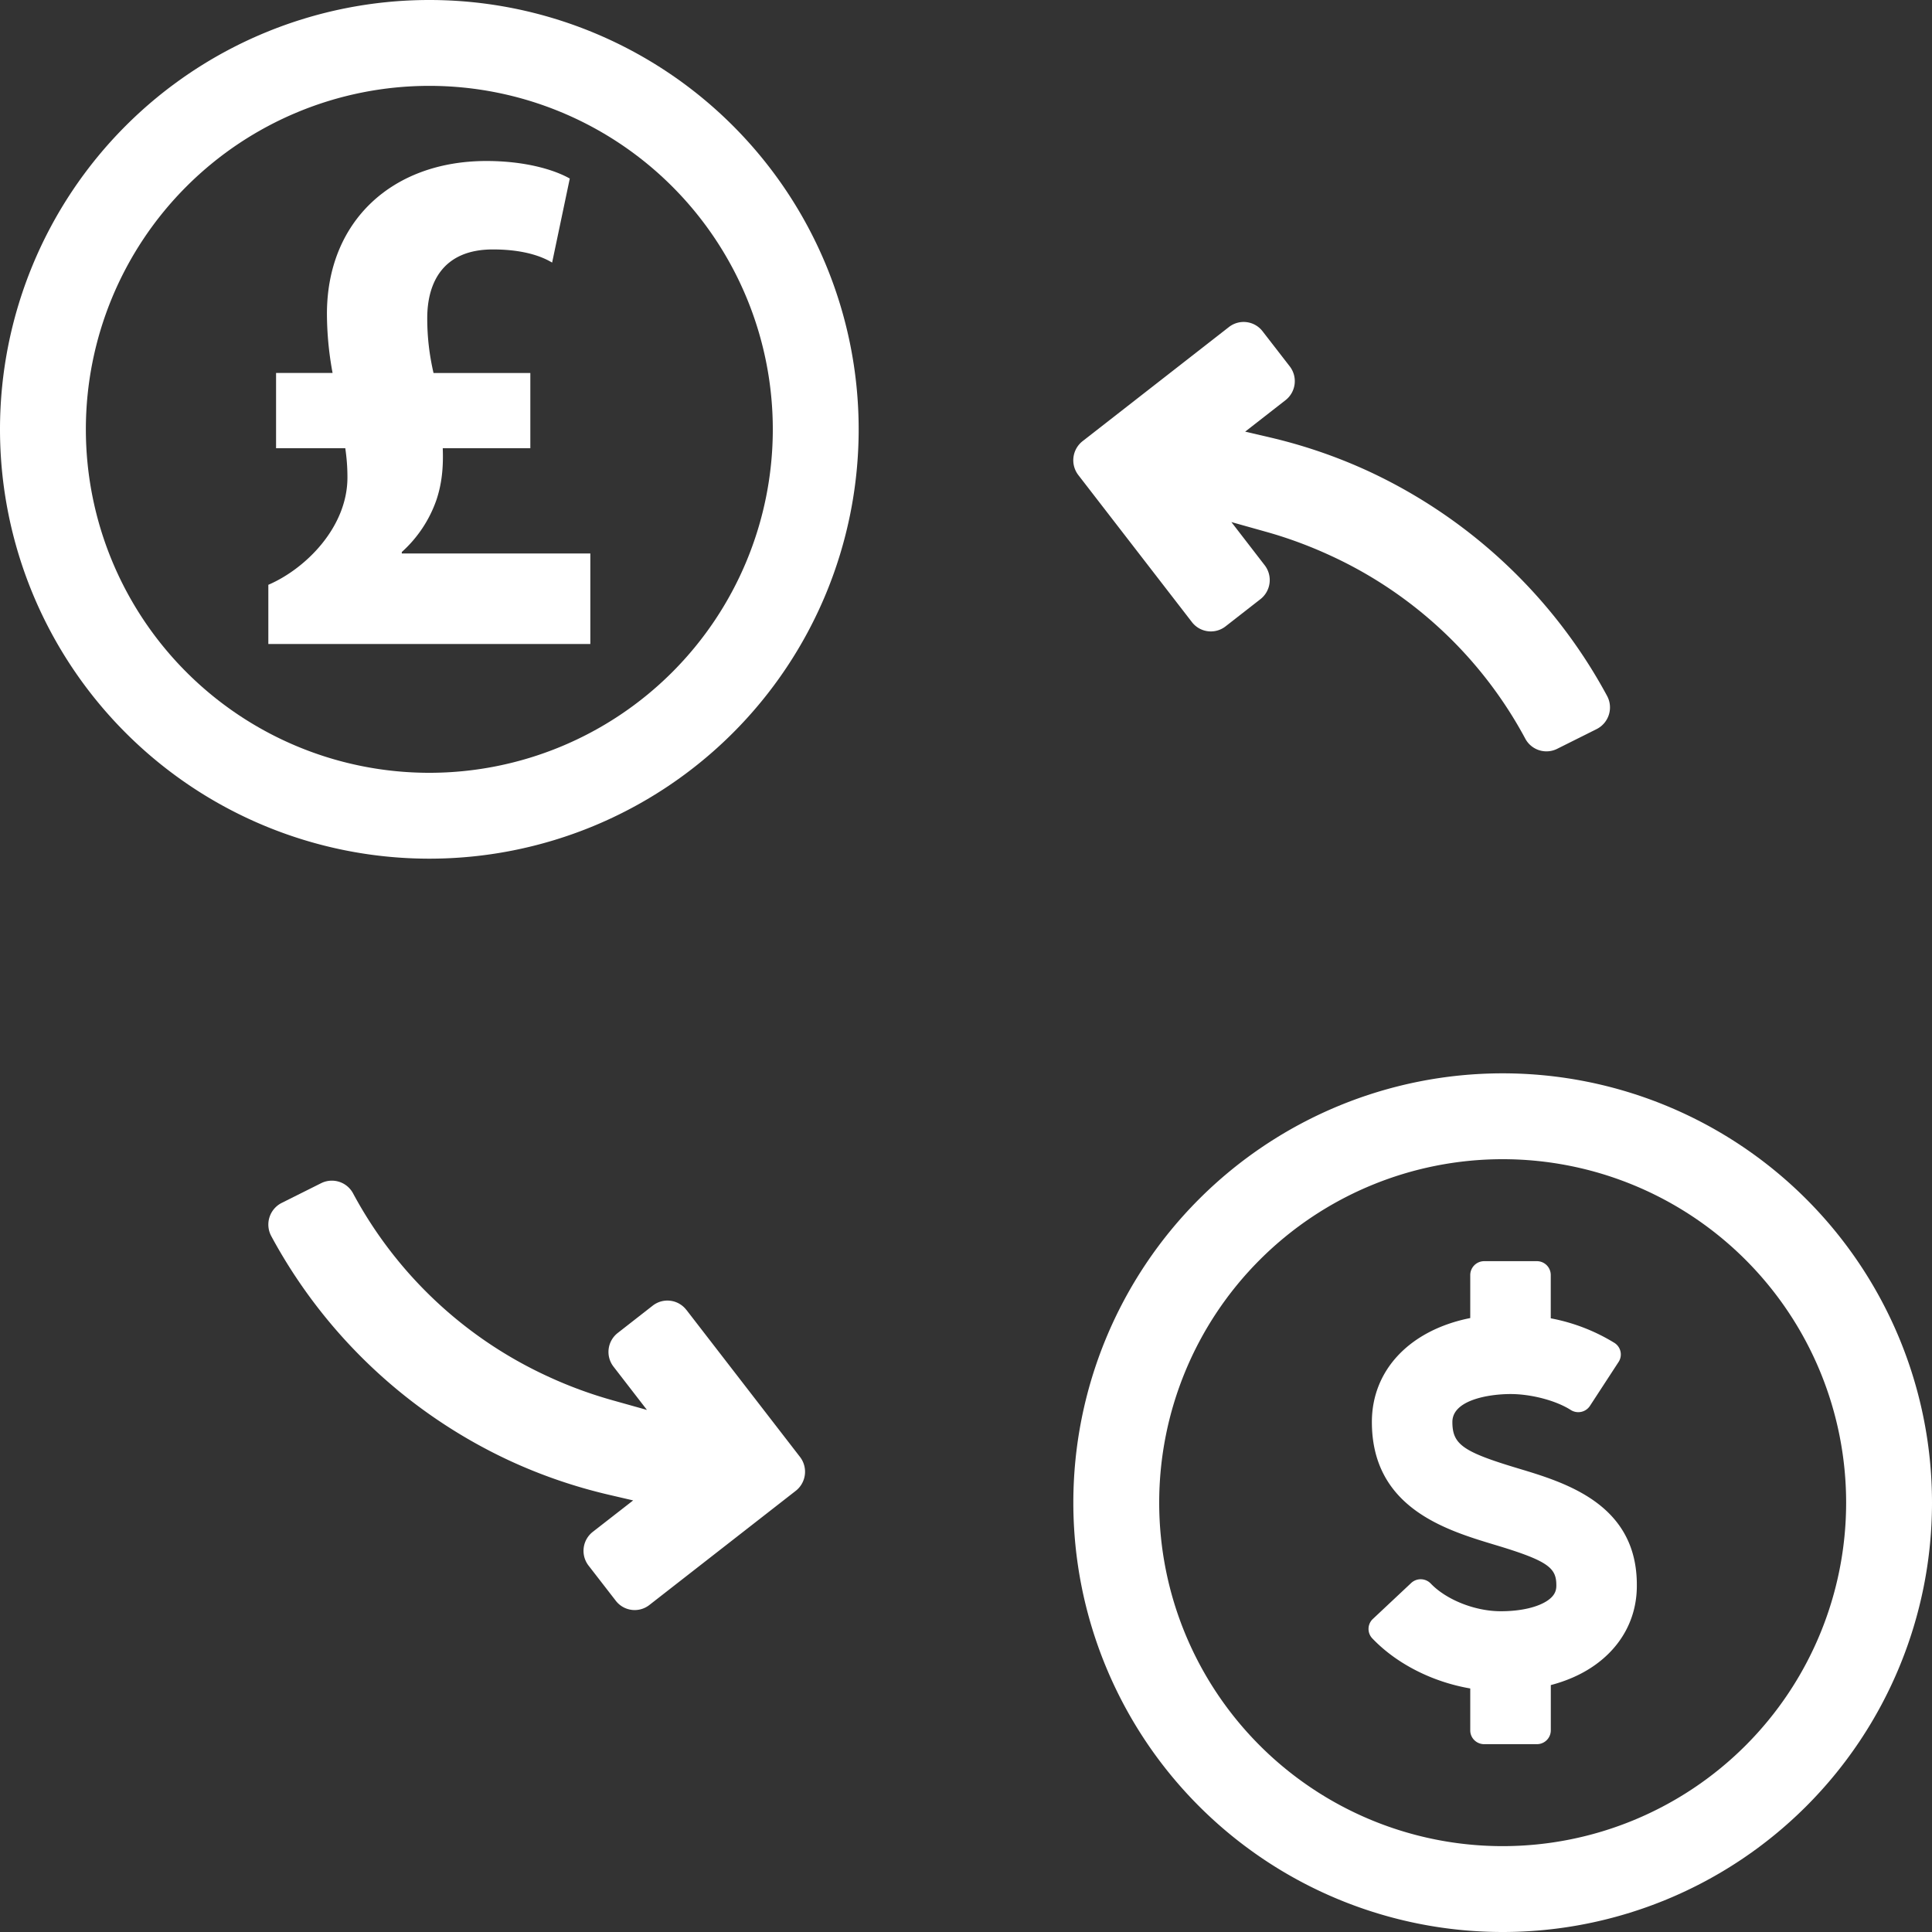 <svg xmlns="http://www.w3.org/2000/svg" width="36" height="36" viewBox="0 0 36 36">
    <rect x="0" y="0" width="36" height="36" fill="#333333" stroke="none"/>
    <g fill="#FFF" fill-rule="nonzero">
        <path d="M8 14.4A6.4 6.4 0 1 0 8 1.6a6.4 6.4 0 0 0 0 12.8zM8 16A8 8 0 1 1 8 0a8 8 0 0 1 0 16zM28 34.4a6.4 6.4 0 1 0 0-12.8 6.4 6.4 0 0 0 0 12.8zm0 1.6a8 8 0 1 1 0-16 8 8 0 0 1 0 16z"/>
        <path d="M28.29 27.362c-1.032-.31-1.227-.447-1.227-.866 0-.41.681-.52 1.084-.52.388 0 .849.122 1.122.297a.26.26 0 0 0 .357-.076l.534-.819a.255.255 0 0 0-.077-.355 3.501 3.501 0 0 0-1.187-.458v-.809a.258.258 0 0 0-.258-.256h-.983a.26.26 0 0 0-.259.256v.804c-1.121.223-1.833.965-1.833 1.936 0 1.601 1.38 2.015 2.292 2.29 1.005.301 1.147.432 1.145.759 0 .082-.02.18-.162.278-.186.127-.503.2-.87.2h-.005c-.477 0-1.012-.212-1.303-.516a.26.26 0 0 0-.365-.01l-.714.67a.255.255 0 0 0-.01.362c.451.473 1.12.812 1.825.933v.782c0 .141.116.256.259.256h.983a.258.258 0 0 0 .259-.256v-.845c.3-.079.567-.197.794-.353.522-.358.809-.89.809-1.495.013-1.521-1.325-1.923-2.21-2.189zM11 10.312V12H5v-1.103c.698-.3 1.474-1.075 1.474-2 0-.192-.013-.355-.04-.545h-1.29V6.949h1.053a6.1 6.1 0 0 1-.105-1.102C6.092 4.13 7.302 3 9.064 3c.724 0 1.264.163 1.553.327l-.329 1.566c-.249-.15-.618-.245-1.104-.245-.935 0-1.223.626-1.223 1.28 0 .355.039.682.117 1.022h1.804v1.402H8.25c.013.341-.013.653-.119.967a2.34 2.34 0 0 1-.644.967v.027H11v-.001zM29.946 12.968a9.683 9.683 0 0 0-4.43-4.18 9.594 9.594 0 0 0-1.855-.638l-.459-.107.75-.585a.45.45 0 0 0 .08-.632l-.505-.652a.445.445 0 0 0-.628-.08L20.173 8.22a.452.452 0 0 0-.08.632l2.116 2.739a.445.445 0 0 0 .628.08l.65-.507a.452.452 0 0 0 .079-.631l-.621-.805.652.183c.407.114.811.264 1.2.444a7.824 7.824 0 0 1 3.625 3.41.447.447 0 0 0 .594.188l.736-.368a.452.452 0 0 0 .194-.617zM12.79 24.409a.445.445 0 0 0-.628-.08l-.649.507a.448.448 0 0 0-.08.631l.622.805-.652-.183a7.998 7.998 0 0 1-1.2-.444 7.824 7.824 0 0 1-3.625-3.41.448.448 0 0 0-.594-.188l-.736.368a.452.452 0 0 0-.194.617 9.684 9.684 0 0 0 4.43 4.18c.592.275 1.216.49 1.854.639l.46.107-.75.584a.449.449 0 0 0-.08.632l.505.652a.444.444 0 0 0 .628.08l2.726-2.126a.452.452 0 0 0 .08-.632l-2.116-2.739z"/>
    </g>
</svg>
